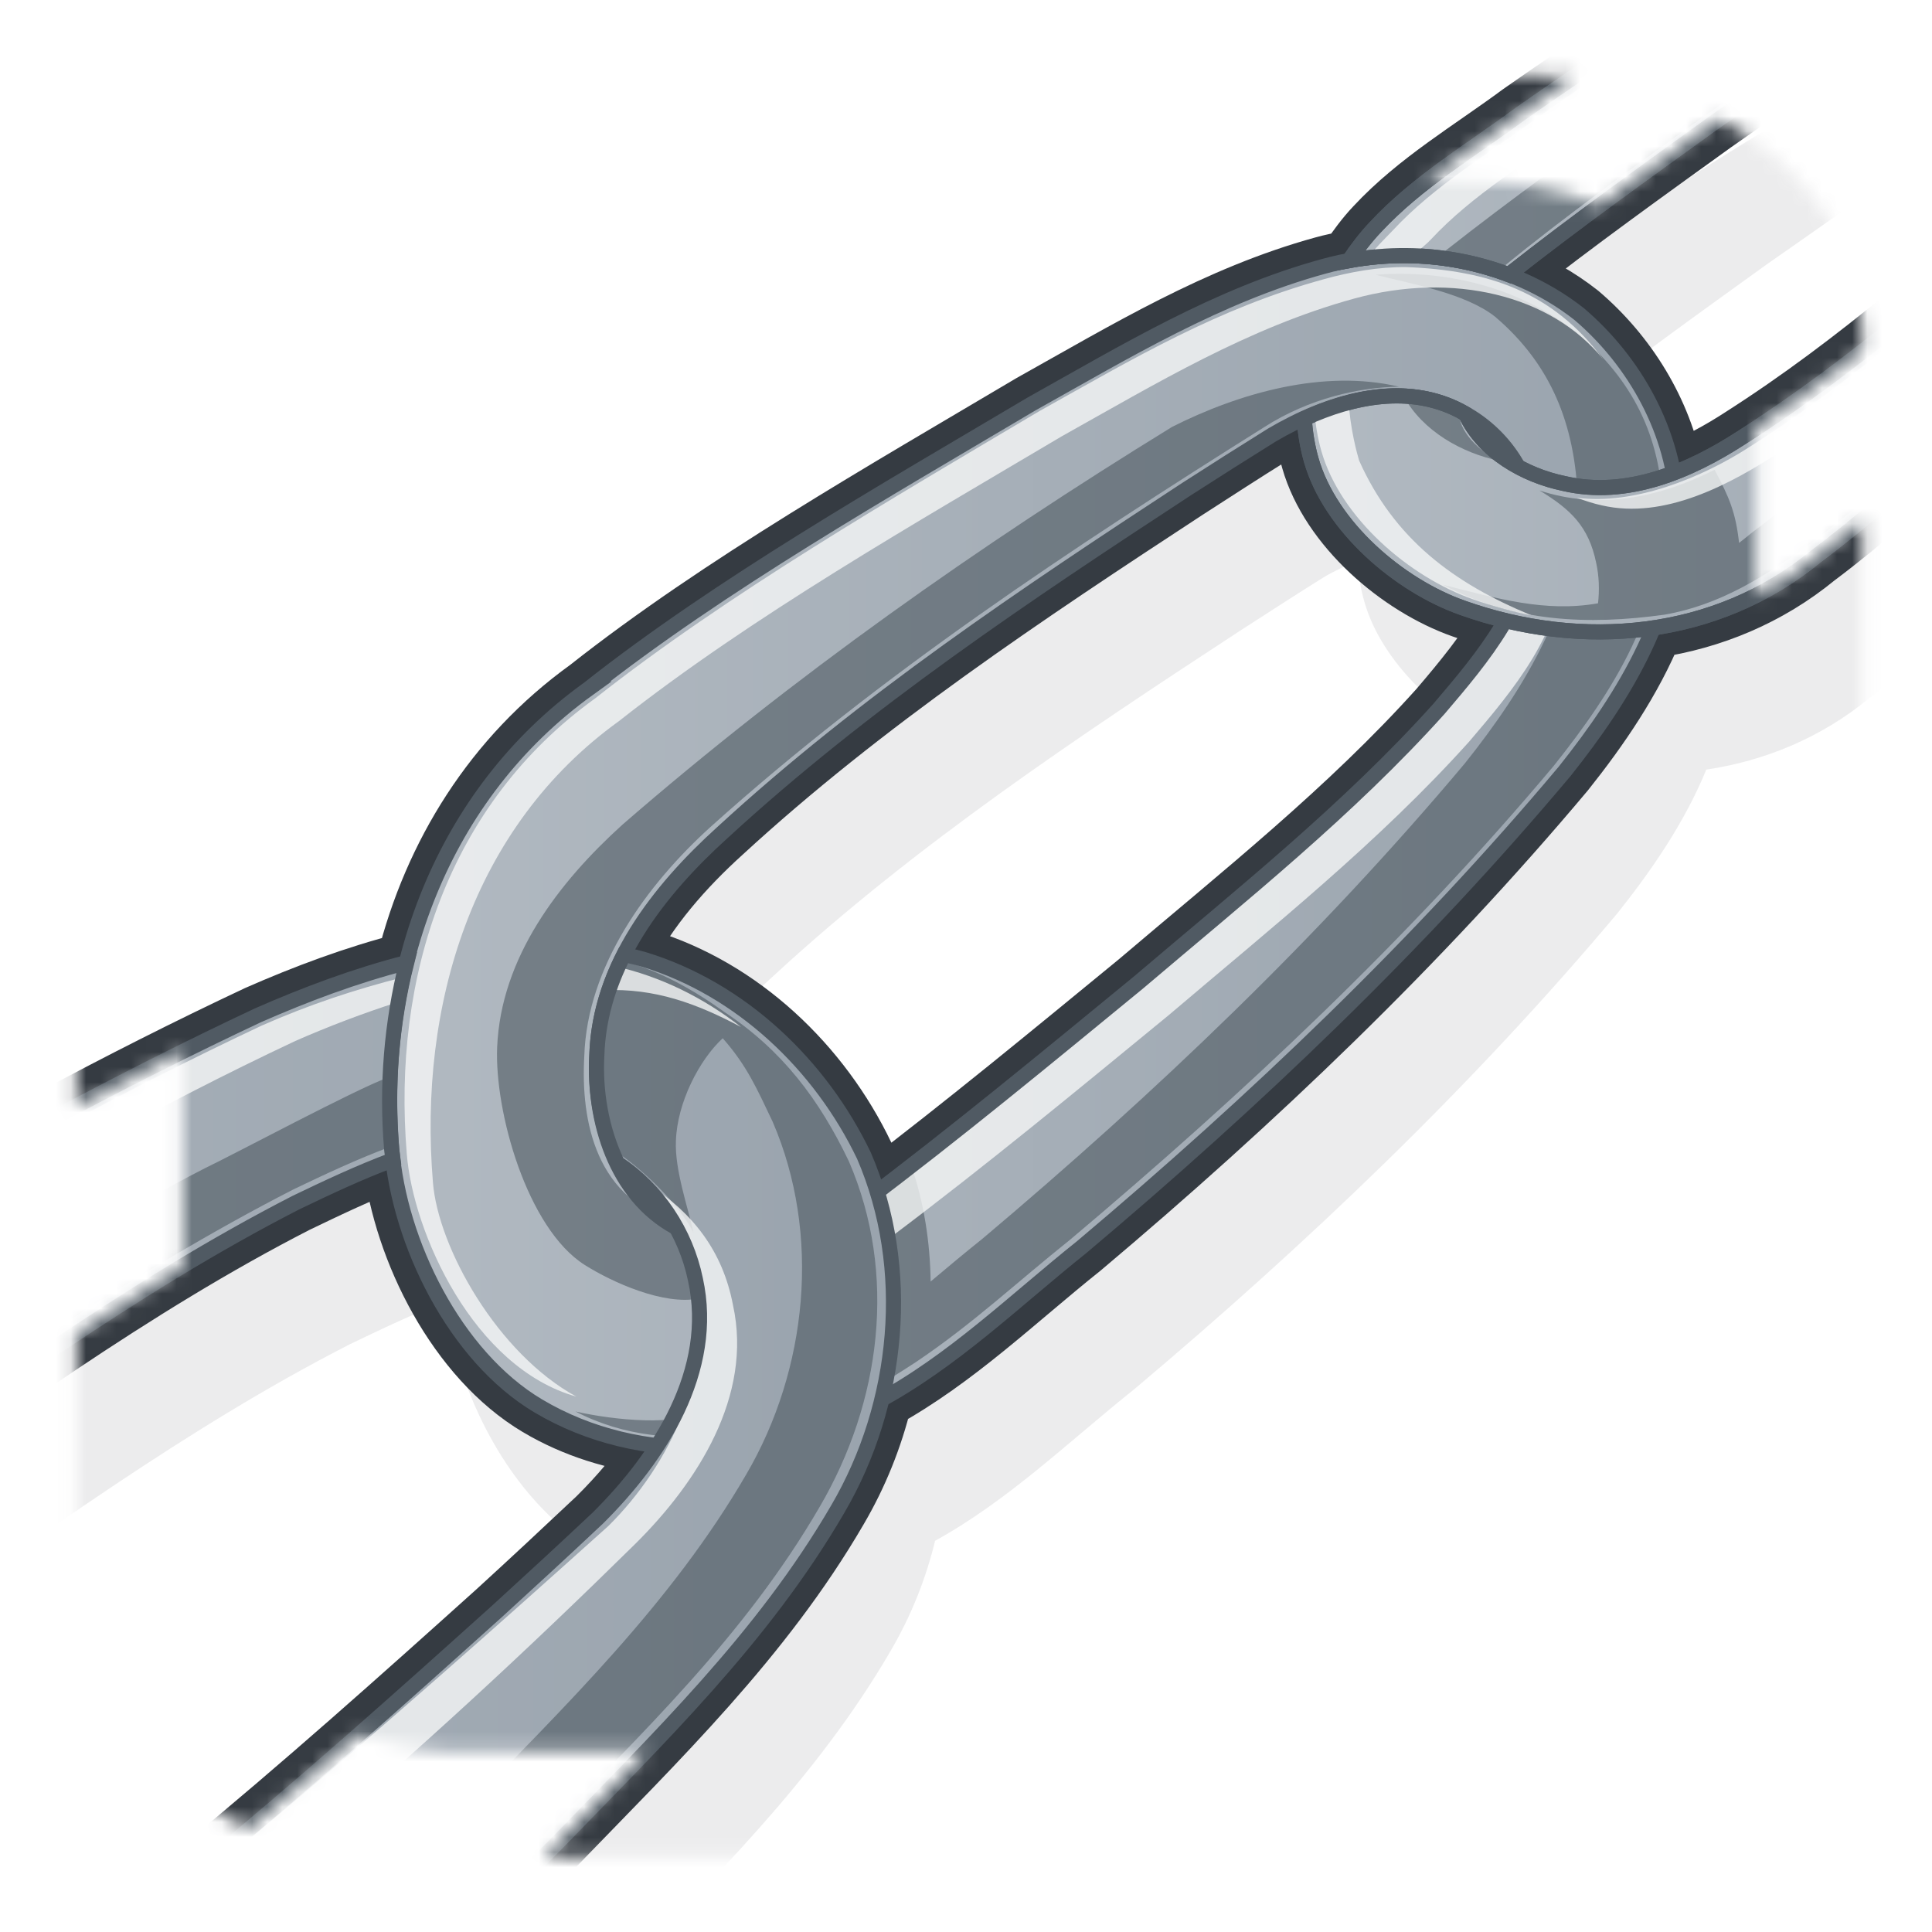 <?xml version="1.0" encoding="UTF-8" standalone="no"?>
<!-- Created with Inkscape (http://www.inkscape.org/) -->

<svg
   xmlns:dc="http://purl.org/dc/elements/1.1/"
   xmlns:cc="http://creativecommons.org/ns#"
   xmlns:rdf="http://www.w3.org/1999/02/22-rdf-syntax-ns#"
   xmlns:svg="http://www.w3.org/2000/svg"
   xmlns="http://www.w3.org/2000/svg"
   xmlns:xlink="http://www.w3.org/1999/xlink"
   xmlns:sodipodi="http://sodipodi.sourceforge.net/DTD/sodipodi-0.dtd"
   xmlns:inkscape="http://www.inkscape.org/namespaces/inkscape"
   width="128"
   height="128"
   id="svg2"
   sodipodi:version="0.32"
   inkscape:version="0.47 r22583"
   version="1.0"
   sodipodi:docname="link.svg"
   inkscape:output_extension="org.inkscape.output.svg.inkscape"
   inkscape:export-filename="link_22.png"
   inkscape:export-xdpi="15.46875"
   inkscape:export-ydpi="15.46875">
  <defs
     id="defs4">
    <linearGradient
       id="linearGradient3919">
      <stop
         style="stop-color:#b1b9c1;stop-opacity:1"
         offset="0"
         id="stop3921" />
      <stop
         style="stop-color:#9aa4ae;stop-opacity:1"
         offset="1"
         id="stop3923" />
    </linearGradient>
    <filter
       inkscape:collect="always"
       id="filter3841">
      <feGaussianBlur
         inkscape:collect="always"
         stdDeviation="2.595"
         id="feGaussianBlur3843" />
    </filter>
    <linearGradient
       inkscape:collect="always"
       xlink:href="#linearGradient3919"
       id="linearGradient3925"
       x1="25.818"
       y1="56.438"
       x2="111.133"
       y2="56.438"
       gradientUnits="userSpaceOnUse" />
    <filter
       inkscape:collect="always"
       id="filter3931">
      <feGaussianBlur
         inkscape:collect="always"
         stdDeviation="1.031"
         id="feGaussianBlur3933" />
    </filter>
    <filter
       color-interpolation-filters="sRGB"
       inkscape:collect="always"
       id="filter3931-7">
      <feGaussianBlur
         inkscape:collect="always"
         stdDeviation="1.031"
         id="feGaussianBlur3933-3" />
    </filter>
    <filter
       color-interpolation-filters="sRGB"
       inkscape:collect="always"
       id="filter3931-0">
      <feGaussianBlur
         inkscape:collect="always"
         stdDeviation="1.031"
         id="feGaussianBlur3933-9" />
    </filter>
    <filter
       color-interpolation-filters="sRGB"
       inkscape:collect="always"
       id="filter3931-3">
      <feGaussianBlur
         inkscape:collect="always"
         stdDeviation="1.031"
         id="feGaussianBlur3933-2" />
    </filter>
    <filter
       color-interpolation-filters="sRGB"
       inkscape:collect="always"
       id="filter3931-2">
      <feGaussianBlur
         inkscape:collect="always"
         stdDeviation="1.031"
         id="feGaussianBlur3933-7" />
    </filter>
    <filter
       color-interpolation-filters="sRGB"
       inkscape:collect="always"
       id="filter3931-4">
      <feGaussianBlur
         inkscape:collect="always"
         stdDeviation="1.031"
         id="feGaussianBlur3933-0" />
    </filter>
    <linearGradient
       inkscape:collect="always"
       xlink:href="#linearGradient3919"
       id="linearGradient4080"
       x1="86.404"
       y1="15.295"
       x2="150.518"
       y2="15.295"
       gradientUnits="userSpaceOnUse" />
    <linearGradient
       inkscape:collect="always"
       xlink:href="#linearGradient3919"
       id="linearGradient4088"
       x1="-62.851"
       y1="113.542"
       x2="59.196"
       y2="113.542"
       gradientUnits="userSpaceOnUse" />
    <filter
       inkscape:collect="always"
       id="filter4103">
      <feGaussianBlur
         inkscape:collect="always"
         stdDeviation="0.413"
         id="feGaussianBlur4105" />
    </filter>
    <filter
       color-interpolation-filters="sRGB"
       inkscape:collect="always"
       id="filter4103-9">
      <feGaussianBlur
         inkscape:collect="always"
         stdDeviation="0.413"
         id="feGaussianBlur4105-8" />
    </filter>
    <filter
       color-interpolation-filters="sRGB"
       inkscape:collect="always"
       id="filter4103-4">
      <feGaussianBlur
         inkscape:collect="always"
         stdDeviation="0.413"
         id="feGaussianBlur4105-5" />
    </filter>
    <linearGradient
       inkscape:collect="always"
       xlink:href="#linearGradient3919"
       id="linearGradient4219"
       gradientUnits="userSpaceOnUse"
       x1="25.818"
       y1="56.438"
       x2="111.133"
       y2="56.438" />
    <linearGradient
       inkscape:collect="always"
       xlink:href="#linearGradient3919"
       id="linearGradient4222"
       gradientUnits="userSpaceOnUse"
       x1="25.818"
       y1="56.438"
       x2="111.133"
       y2="56.438"
       gradientTransform="translate(5.051,-4.041)" />
    <linearGradient
       inkscape:collect="always"
       xlink:href="#linearGradient3919"
       id="linearGradient4237"
       gradientUnits="userSpaceOnUse"
       x1="-62.851"
       y1="113.542"
       x2="59.196"
       y2="113.542" />
    <linearGradient
       inkscape:collect="always"
       xlink:href="#linearGradient3919"
       id="linearGradient4240"
       gradientUnits="userSpaceOnUse"
       x1="-62.851"
       y1="113.542"
       x2="59.196"
       y2="113.542" />
    <filter
       inkscape:collect="always"
       id="filter4248">
      <feGaussianBlur
         inkscape:collect="always"
         stdDeviation="1.688"
         id="feGaussianBlur4250" />
    </filter>
    <linearGradient
       inkscape:collect="always"
       xlink:href="#linearGradient3919"
       id="linearGradient4279"
       gradientUnits="userSpaceOnUse"
       x1="25.818"
       y1="56.438"
       x2="111.133"
       y2="56.438" />
    <linearGradient
       inkscape:collect="always"
       xlink:href="#linearGradient3919"
       id="linearGradient4281"
       gradientUnits="userSpaceOnUse"
       x1="86.404"
       y1="15.295"
       x2="150.518"
       y2="15.295" />
    <linearGradient
       inkscape:collect="always"
       xlink:href="#linearGradient3919"
       id="linearGradient4283"
       gradientUnits="userSpaceOnUse"
       x1="-62.851"
       y1="113.542"
       x2="59.196"
       y2="113.542" />
    <linearGradient
       inkscape:collect="always"
       xlink:href="#linearGradient3919"
       id="linearGradient4293"
       gradientUnits="userSpaceOnUse"
       x1="-62.851"
       y1="113.542"
       x2="59.196"
       y2="113.542" />
    <linearGradient
       inkscape:collect="always"
       xlink:href="#linearGradient3919"
       id="linearGradient4296"
       gradientUnits="userSpaceOnUse"
       x1="86.404"
       y1="15.295"
       x2="150.518"
       y2="15.295" />
    <linearGradient
       inkscape:collect="always"
       xlink:href="#linearGradient3919"
       id="linearGradient4302"
       gradientUnits="userSpaceOnUse"
       x1="25.818"
       y1="56.438"
       x2="111.133"
       y2="56.438" />
    <mask
       maskUnits="userSpaceOnUse"
       id="mask4322">
      <path
         style="color:#000000;fill:#ffffff;fill-opacity:1;fill-rule:nonzero;stroke:none;stroke-width:1;marker:none;visibility:visible;display:inline;overflow:visible;filter:url(#filter4248);enable-background:accumulate"
         d="M 26.25,5.031 C 14.514,5.031 5.062,12.697 5.062,22.25 l 0,51.062 c 2.332,-1.234 4.666,-2.454 7.031,-3.625 l 0,14.188 C 9.712,85.304 7.38,86.809 5.062,88.344 l 0,17.438 c 0,6.699 4.677,12.486 11.5,15.344 2.427,-2.048 4.834,-4.123 7.219,-6.219 2.162,0.709 4.518,1.125 7,1.125 l 12.031,0 c -1.986,2.082 -4.019,4.135 -6.031,6.219 -0.256,0.252 -0.524,0.528 -0.781,0.781 l 66.188,0 c 11.736,0 21.188,-7.697 21.188,-17.25 l 0,-71.344 c -1.016,0.841 -2.039,1.67 -3.062,2.438 -1.248,1.024 -2.582,1.861 -3.969,2.562 l 0,-11.094 c 2.423,-1.591 4.745,-3.317 7.031,-5.094 l 0,-1 c 0,-6.034 -3.764,-11.296 -9.5,-14.375 -0.116,0.081 -0.227,0.169 -0.344,0.25 -2.517,1.814 -5.062,3.623 -7.562,5.469 -2.495,-1.004 -5.299,-1.562 -8.281,-1.562 l -3.219,0 c 2.035,-1.578 4.22,-2.973 6.281,-4.5 1.177,-0.825 2.371,-1.632 3.562,-2.438 -0.694,-0.055 -1.412,-0.062 -2.125,-0.062 l -75.938,0 z"
         id="path4324" />
    </mask>
  </defs>
  <sodipodi:namedview
     id="base"
     pagecolor="#ffffff"
     bordercolor="#666666"
     borderopacity="1.0"
     inkscape:pageopacity="0.0"
     inkscape:pageshadow="2"
     inkscape:zoom="0.9899495"
     inkscape:cx="-192.64776"
     inkscape:cy="212.93195"
     inkscape:document-units="px"
     inkscape:current-layer="layer1"
     showgrid="false"
     inkscape:window-width="1440"
     inkscape:window-height="826"
     inkscape:window-x="0"
     inkscape:window-y="25"
     inkscape:window-maximized="1"
     inkscape:snap-global="false"
     showguides="true"
     inkscape:guide-bbox="true" />
  <g
     inkscape:label="main"
     inkscape:groupmode="layer"
     id="layer1"
     style="display:inline">
    <g
       id="g4305"
       mask="url(#mask4322)">
      <path
         style="font-size:medium;font-style:normal;font-variant:normal;font-weight:normal;font-stretch:normal;text-indent:0;text-align:start;text-decoration:none;line-height:normal;letter-spacing:normal;word-spacing:normal;text-transform:none;direction:ltr;block-progression:tb;writing-mode:lr-tb;text-anchor:start;color:#000000;fill:#444c53;fill-opacity:0.104;stroke:none;stroke-width:4;marker:none;visibility:visible;display:inline;overflow:visible;filter:url(#filter3841);enable-background:accumulate;font-family:AlArabiya;-inkscape-font-specification:AlArabiya"
         d="m 89.921,37.143 c 0.07,0.916 0.213,1.822 0.469,2.719 1.267,4.434 5.838,8.338 10.031,9.812 0.927,0.33 1.864,0.583 2.812,0.812 -1.216,2.118 -2.831,4.065 -4.375,5.875 -6.014,6.692 -13.101,12.312 -19.937,18.125 -5.718,4.69 -11.424,9.402 -17.312,13.875 -0.248,-0.809 -0.507,-1.626 -0.844,-2.406 -2.867,-6 -8.143,-11.038 -14.562,-13 -0.437,-0.127 -0.904,-0.212 -1.344,-0.312 1.569,-3.08 3.963,-5.798 6.5,-8.094 9.409,-8.656 20.111,-15.765 30.781,-22.75 1.872,-1.206 3.735,-2.417 5.625,-3.594 0.673,-0.396 1.419,-0.726 2.156,-1.062 z m -60.375,49.094 c 0.712,6.049 4.297,13.14 9.625,16.312 2.434,1.448 5.138,2.262 7.906,2.594 -1.137,1.769 -2.536,3.392 -3.969,4.812 -2.205,2.077 -4.419,4.145 -6.656,6.188 -12.898,11.607 -25.97,23.198 -40.625,32.562 -6.508,4.235 -14.363,7.639 -22.25,5.812 -5.716,-1.173 -11.778,-4.896 -13.219,-10.906 -0.956,-5.85 2.149,-11.696 6.344,-15.594 8.36,-6.593 17.024,-12.83 25.656,-19.062 10.021,-6.97 19.891,-14.293 30.781,-19.875 2.058,-0.988 4.19,-2.02 6.406,-2.844 z M 141.921,-1.888 c -3.442,-0.064 -6.876,1.097 -10,2.469 -9.703,4.556 -18.888,10.196 -27.656,16.344 -3.261,2.416 -6.842,4.507 -9.625,7.5 -0.65,0.684 -1.214,1.464 -1.75,2.25 -0.563,0.104 -1.138,0.222 -1.688,0.375 -7.018,1.928 -13.076,5.622 -19.344,9.125 -9.617,5.706 -20.577,11.933 -29.375,18.875 -6.252,4.505 -10.233,10.963 -12.031,18.125 -3.393,0.867 -6.739,2.12 -9.875,3.5 -18.457,8.682 -35.851,19.41 -52.531,31.125 -6.203,4.604 -12.987,8.609 -18.281,14.312 -7.257,7.648 -11.038,19.069 -8.094,29.406 2.41,8.449 11.055,15.878 19.031,18.688 15.07,5.368 31.981,3.842 44.562,-6.5 12.188,-9.158 24.182,-21.397 35.031,-32.062 6.787,-7.027 13.741,-13.718 18.719,-22.281 1.321,-2.255 2.319,-4.72 2.938,-7.281 4.873,-2.688 8.894,-6.61 13.219,-10.062 11.46,-9.654 22.359,-20.044 32,-31.531 2.287,-2.868 4.468,-6.057 5.875,-9.5 3.874,-0.577 7.594,-2.104 10.781,-4.719 6.407,-4.806 12.703,-11.247 18.406,-16.844 3.568,-3.687 7.227,-7.194 9.844,-11.688 2.141,-3.65 2.631,-8.368 0.938,-12.281 -1.507,-3.149 -4.282,-5.814 -7.656,-6.844 -1.131,-0.328 -2.29,-0.479 -3.438,-0.5 z m -1.719,6.656 c 0.809,-0.055 1.619,-0.008 2.438,0.188 2.301,0.547 4.029,2.53 4.5,4.812 0.696,3.16 -1.254,6.152 -3.406,8.281 -1.159,1.09 -2.324,2.178 -3.5,3.25 -6.78,6.091 -13.64,12.18 -21.344,17.094 -1.394,0.906 -2.911,1.742 -4.5,2.344 -0.762,-4.081 -3.106,-7.855 -6.25,-10.531 -1.413,-1.113 -2.981,-1.992 -4.656,-2.625 0.023,-0.022 0.039,-0.041 0.062,-0.062 4.395,-3.46 8.962,-6.729 13.5,-10 5.268,-3.658 10.463,-7.508 16.188,-10.437 2.163,-1.037 4.541,-2.146 6.969,-2.312 z"
         id="path3819"
         sodipodi:nodetypes="cscccccccccccccsccccccccccccccccccccccccccccccccccccccsccccccccccc" />
      <path
         sodipodi:nodetypes="cscccccccccccccsccccccccccccccccccccccccccccccccccccccsccccccccccc"
         id="path3783"
         d="m 86.406,27.75 c 0.07,0.916 0.213,1.822 0.469,2.719 1.267,4.434 5.838,8.338 10.031,9.812 0.927,0.33 1.864,0.583 2.812,0.812 -1.216,2.118 -2.831,4.065 -4.375,5.875 -6.014,6.692 -13.101,12.312 -19.938,18.125 -5.718,4.69 -11.424,9.402 -17.312,13.875 -0.248,-0.809 -0.507,-1.626 -0.844,-2.406 -2.867,-6 -8.143,-11.038 -14.562,-13 -0.437,-0.127 -0.904,-0.212 -1.344,-0.312 1.569,-3.08 3.963,-5.798 6.5,-8.094 9.409,-8.656 20.111,-15.765 30.781,-22.75 1.872,-1.206 3.735,-2.417 5.625,-3.594 0.673,-0.396 1.419,-0.726 2.156,-1.062 z m -60.375,49.094 c 0.712,6.049 4.297,13.14 9.625,16.312 2.434,1.448 5.138,2.262 7.906,2.594 -1.137,1.769 -2.536,3.392 -3.969,4.812 -2.205,2.077 -4.419,4.145 -6.656,6.188 -12.898,11.607 -25.97,23.198 -40.625,32.562 -6.508,4.235 -14.363,7.639 -22.25,5.812 -5.716,-1.173 -11.778,-4.896 -13.219,-10.906 -0.956,-5.85 2.149,-11.696 6.344,-15.594 8.36,-6.593 17.024,-12.83 25.656,-19.062 10.021,-6.97 19.891,-14.293 30.781,-19.875 2.058,-0.988 4.19,-2.02 6.406,-2.844 z m 112.375,-88.125 c -3.442,-0.064 -6.876,1.097 -10,2.469 -9.703,4.556 -18.888,10.196 -27.656,16.344 -3.261,2.416 -6.842,4.507 -9.625,7.5 -0.65,0.684 -1.214,1.464 -1.75,2.25 -0.563,0.104 -1.138,0.222 -1.688,0.375 -7.018,1.928 -13.076,5.622 -19.344,9.125 -9.617,5.706 -20.577,11.933 -29.375,18.875 -6.252,4.505 -10.233,10.963 -12.031,18.125 -3.393,0.867 -6.739,2.12 -9.875,3.5 -18.457,8.682 -35.851,19.41 -52.531,31.125 -6.203,4.604 -12.987,8.609 -18.281,14.312 -7.257,7.648 -11.038,19.069 -8.094,29.406 2.41,8.449 11.055,15.878 19.031,18.688 15.07,5.368 31.981,3.842 44.562,-6.5 12.188,-9.158 24.182,-21.397 35.031,-32.062 6.787,-7.027 13.741,-13.718 18.719,-22.281 1.321,-2.255 2.319,-4.72 2.938,-7.281 4.873,-2.688 8.894,-6.61 13.219,-10.062 11.46,-9.654 22.359,-20.044 32,-31.531 2.287,-2.868 4.468,-6.057 5.875,-9.5 3.874,-0.577 7.594,-2.104 10.781,-4.719 6.407,-4.806 12.703,-11.247 18.406,-16.844 3.568,-3.687 7.227,-7.194 9.844,-11.688 2.141,-3.65 2.631,-8.368 0.938,-12.281 -1.507,-3.149 -4.282,-5.814 -7.656,-6.844 -1.131,-0.328 -2.29,-0.479 -3.438,-0.5 z M 136.688,-4.625 c 0.809,-0.055 1.619,-0.008 2.438,0.188 2.301,0.547 4.029,2.53 4.5,4.812 0.696,3.16 -1.254,6.152 -3.406,8.281 -1.159,1.09 -2.324,2.178 -3.5,3.25 C 129.939,17.997 123.079,24.086 115.375,29 c -1.394,0.906 -2.911,1.742 -4.5,2.344 -0.762,-4.081 -3.106,-7.855 -6.25,-10.531 -1.413,-1.113 -2.981,-1.992 -4.656,-2.625 0.023,-0.022 0.039,-0.041 0.062,-0.062 4.395,-3.46 8.962,-6.729 13.5,-10 5.268,-3.658 10.463,-7.508 16.188,-10.438 2.163,-1.037 4.541,-2.146 6.969,-2.312 z"
         style="font-size:medium;font-style:normal;font-variant:normal;font-weight:normal;font-stretch:normal;text-indent:0;text-align:start;text-decoration:none;line-height:normal;letter-spacing:normal;word-spacing:normal;text-transform:none;direction:ltr;block-progression:tb;writing-mode:lr-tb;text-anchor:start;color:#000000;fill:none;stroke:#353b42;stroke-width:4;stroke-miterlimit:4;stroke-opacity:1;stroke-dasharray:none;marker:none;visibility:visible;display:inline;overflow:visible;enable-background:accumulate;font-family:AlArabiya;-inkscape-font-specification:AlArabiya" />
      <path
         sodipodi:nodetypes="ccsccccccccccccccccccc"
         id="rect2928"
         d="m 84.261,28.825 c 3.653,-2.147 8.407,-3.7 12.434,-1.625 2.919,1.455 4.991,4.513 4.908,7.821 -0.116,4.707 -3.364,8.538 -6.268,11.943 -6.014,6.692 -13.079,12.323 -19.916,18.135 -6.052,4.964 -12.091,9.957 -18.347,14.66 -3.557,2.249 -8.311,3.348 -12.286,1.568 -3.997,-2.155 -5.488,-7.133 -5.244,-11.417 0.188,-5.95 4.084,-10.917 8.317,-14.747 9.409,-8.656 20.089,-15.778 30.76,-22.763 1.872,-1.206 3.752,-2.398 5.642,-3.575 z M 38.973,45.644 c -9.713,6.999 -13.994,18.728 -13.02,30.45 0.493,6.199 4.163,13.749 9.709,17.052 6.786,4.037 15.6,3.477 22.397,-0.243 5.047,-2.691 9.17,-6.737 13.607,-10.28 11.46,-9.654 22.361,-20.039 32.001,-31.526 3.968,-4.977 7.614,-10.898 7.461,-17.486 -0.184,-4.932 -2.783,-9.636 -6.504,-12.803 -4.689,-3.693 -11.228,-4.746 -16.934,-3.159 -7.018,1.928 -13.086,5.615 -19.353,9.118 -9.617,5.706 -20.566,11.936 -29.365,18.877 z"
         style="font-size:medium;font-style:normal;font-variant:normal;font-weight:normal;font-stretch:normal;text-indent:0;text-align:start;text-decoration:none;line-height:normal;letter-spacing:normal;word-spacing:normal;text-transform:none;direction:ltr;block-progression:tb;writing-mode:lr-tb;text-anchor:start;color:#000000;fill:url(#linearGradient4302);fill-opacity:1;stroke:none;stroke-width:1;marker:none;visibility:visible;display:inline;overflow:visible;enable-background:accumulate;font-family:AlArabiya;-inkscape-font-specification:AlArabiya" />
      <path
         sodipodi:nodetypes="ccccccccccccccccsscccccccccc"
         id="path3851"
         d="m 93.009,18.143 c -0.631,-0.007 -1.247,0.01 -1.875,0.062 2.43,0.619 5.944,1.221 7.918,2.776 3.721,3.167 5.295,7.149 5.479,12.081 0.153,6.588 -3.501,12.523 -7.469,17.5 -9.641,11.488 -20.54,21.877 -32,31.531 -1.15,0.918 -2.276,1.859 -3.406,2.812 C 61.623,82.29 61.215,79.692 60.375,77.219 59.275,78.071 58.175,78.914 57.062,79.75 53.643,81.223 46.964,85.18 45.031,81 39.456,79.603 38.467,74.253 38.711,69.969 38.899,64.019 42.853,58.607 47.086,54.777 58.246,44.737 71.054,36.273 83.745,28.307 c 3.008,-1.936 6.4,-2.658 8.939,-2.688 C 87.695,24.443 82.117,26.033 77.656,28.281 64.864,36.146 52.596,44.783 41.25,54.625 c -4.233,3.83 -8.061,8.803 -8.312,14.75 -0.181,4.287 1.99,12.027 5.812,14.438 1.832,1.155 5.225,2.677 7.531,2.219 2.949,-4.208 1.135,4.687 0.159,7.397 -1.451,1.079 -5.73,0.675 -8.314,0.084 6.455,3.373 14.114,1.053 19.579,-1.455 1.021,-0.552 1.997,-1.18 2.969,-1.812 3.755,-2.521 6.691,-5.291 10.223,-8.112 11.46,-9.654 22.404,-19.91 32.045,-31.397 3.968,-4.977 7.399,-10.39 7.246,-16.978 -0.184,-4.932 -2.02,-8.574 -5.741,-11.741 -3.224,-2.539 -7.337,-3.832 -11.438,-3.875 z"
         style="font-size:medium;font-style:normal;font-variant:normal;font-weight:normal;font-stretch:normal;text-indent:0;text-align:start;text-decoration:none;line-height:normal;letter-spacing:normal;word-spacing:normal;text-transform:none;direction:ltr;block-progression:tb;writing-mode:lr-tb;text-anchor:start;color:#000000;fill:#4e5861;fill-opacity:0.6;stroke:none;stroke-width:1;marker:none;visibility:visible;display:inline;overflow:visible;filter:url(#filter3931);enable-background:accumulate;font-family:AlArabiya;-inkscape-font-specification:AlArabiya" />
      <path
         sodipodi:nodetypes="cccccccccccccscccccccccsc"
         id="path4090"
         d="m 93.188,17.696 c -1.864,-0.02 -3.717,0.312 -5.5,0.808 -7.018,1.928 -12.54,5.221 -18.808,8.723 C 59.263,32.934 48.214,39.34 39.415,46.281 29.702,53.28 25.976,64.728 26.951,76.451 27.366,81.671 31.365,90.613 38.188,92.531 32.964,89.686 29.027,82.661 28.683,78.339 27.709,66.617 31.287,54.78 41,47.781 c 8.798,-6.942 19.727,-13.169 29.344,-18.875 6.268,-3.503 12.357,-7.197 19.375,-9.125 6.52,-1.787 13.027,-0.254 16.487,4.013 -3.361,-4.509 -7.674,-5.887 -13.018,-6.098 z m 7.031,12.616 c 0.911,1.381 1.418,3.026 1.375,4.719 -0.116,4.707 -3.346,8.532 -6.25,11.938 -6.014,6.692 -13.101,12.312 -19.938,18.125 -6.052,4.964 -12.088,9.953 -18.344,14.656 -3.557,2.249 -8.307,3.343 -12.281,1.562 -0.352,-0.19 -0.686,-0.363 -1,-0.594 0.783,1.117 1.782,2.077 3.031,2.75 3.974,1.78 8.724,0.686 12.281,-1.562 C 65.35,77.203 71.386,72.214 77.438,67.25 84.274,61.437 91.329,55.817 97.344,49.125 c 2.904,-3.405 6.165,-7.262 6.281,-11.969 0.068,-2.703 -1.31,-5.213 -3.406,-6.844 z"
         style="font-size:medium;font-style:normal;font-variant:normal;font-weight:normal;font-stretch:normal;text-indent:0;text-align:start;text-decoration:none;line-height:normal;letter-spacing:normal;word-spacing:normal;text-transform:none;direction:ltr;block-progression:tb;writing-mode:lr-tb;text-anchor:start;color:#000000;fill:#f6f7f8;fill-opacity:0.791;stroke:none;stroke-width:1;marker:none;visibility:visible;display:inline;overflow:visible;filter:url(#filter4103);enable-background:accumulate;font-family:AlArabiya;-inkscape-font-specification:AlArabiya" />
      <path
         style="font-size:medium;font-style:normal;font-variant:normal;font-weight:normal;font-stretch:normal;text-indent:0;text-align:start;text-decoration:none;line-height:normal;letter-spacing:normal;word-spacing:normal;text-transform:none;direction:ltr;block-progression:tb;writing-mode:lr-tb;text-anchor:start;color:#000000;fill:none;stroke:#505a63;stroke-width:1;stroke-linecap:butt;stroke-linejoin:miter;stroke-miterlimit:4;stroke-opacity:1;stroke-dasharray:none;stroke-dashoffset:0;marker:none;visibility:visible;display:inline;overflow:visible;enable-background:accumulate;font-family:AlArabiya;-inkscape-font-specification:AlArabiya"
         d="m 84.261,28.825 c 3.653,-2.147 8.407,-3.7 12.434,-1.625 2.919,1.455 4.991,4.513 4.908,7.821 -0.116,4.707 -3.364,8.538 -6.268,11.943 -6.014,6.692 -13.079,12.323 -19.916,18.135 -6.052,4.964 -12.091,9.957 -18.347,14.66 -3.557,2.249 -8.311,3.348 -12.286,1.568 -3.997,-2.155 -5.488,-7.133 -5.244,-11.417 0.188,-5.95 4.084,-10.917 8.317,-14.747 9.409,-8.656 20.089,-15.778 30.76,-22.763 1.872,-1.206 3.752,-2.398 5.642,-3.575 z M 38.973,45.644 c -9.713,6.999 -13.994,18.728 -13.02,30.45 0.493,6.199 4.163,13.749 9.709,17.052 6.786,4.037 15.6,3.477 22.397,-0.243 5.047,-2.691 9.17,-6.737 13.607,-10.28 11.46,-9.654 22.361,-20.039 32.001,-31.526 3.968,-4.977 7.614,-10.898 7.461,-17.486 -0.184,-4.932 -2.783,-9.636 -6.504,-12.803 -4.689,-3.693 -11.228,-4.746 -16.934,-3.159 -7.018,1.928 -13.086,5.615 -19.353,9.118 -9.617,5.706 -20.566,11.936 -29.365,18.877 z"
         id="path3845"
         sodipodi:nodetypes="ccsccccccccccccccccccc" />
      <path
         id="path3761"
         d="m 138.399,-11.269 c -3.442,-0.064 -6.875,1.095 -9.999,2.467 -9.703,4.556 -18.895,10.187 -27.664,16.335 -3.261,2.416 -6.816,4.508 -9.599,7.501 -0.65,0.684 -1.23,1.447 -1.766,2.234 1.258,-0.228 2.545,-0.347 3.833,-0.333 2.312,0.024 4.609,0.451 6.766,1.267 0.023,-0.022 0.043,-0.045 0.067,-0.067 4.395,-3.46 8.961,-6.73 13.499,-10.001 5.268,-3.658 10.473,-7.505 16.198,-10.434 2.885,-1.383 6.125,-2.914 9.399,-2.134 2.301,0.547 4.029,2.518 4.5,4.8 0.696,3.16 -1.247,6.171 -3.4,8.301 -1.159,1.09 -2.324,2.162 -3.5,3.234 -6.78,6.091 -13.661,12.188 -21.365,17.102 -3.421,2.222 -7.586,3.992 -11.732,3.034 -2.629,-0.538 -5.378,-2.108 -6.533,-4.6 -0.134,-0.076 -0.262,-0.164 -0.4,-0.233 -3.288,-1.694 -7.037,-0.96 -10.299,0.533 0.07,0.916 0.211,1.837 0.467,2.734 1.267,4.434 5.839,8.326 10.032,9.801 7.922,2.817 16.784,2.027 23.398,-3.4 6.407,-4.806 12.728,-11.238 18.431,-16.835 3.568,-3.687 7.216,-7.207 9.832,-11.701 2.141,-3.65 2.627,-8.355 0.933,-12.268 -1.507,-3.149 -4.291,-5.805 -7.666,-6.834 -1.131,-0.328 -2.286,-0.479 -3.433,-0.5 z"
         style="font-size:medium;font-style:normal;font-variant:normal;font-weight:normal;font-stretch:normal;text-indent:0;text-align:start;text-decoration:none;line-height:normal;letter-spacing:normal;word-spacing:normal;text-transform:none;direction:ltr;block-progression:tb;writing-mode:lr-tb;text-anchor:start;color:#000000;fill:url(#linearGradient4296);fill-opacity:1;fill-rule:nonzero;stroke:none;stroke-width:1;marker:none;visibility:visible;display:inline;overflow:visible;enable-background:accumulate;font-family:AlArabiya;-inkscape-font-specification:AlArabiya" />
      <path
         id="path3763"
         d="m 41.342,63.238 c -1.052,2.056 -1.724,4.283 -1.8,6.667 -0.135,2.381 0.295,4.959 1.367,7.167 2.639,1.736 4.522,4.572 5.166,7.701 1.325,6.023 -2.372,11.743 -6.466,15.802 -2.205,2.077 -4.429,4.125 -6.666,6.167 -12.898,11.607 -25.974,23.206 -40.629,32.57 -6.508,4.235 -14.377,7.627 -22.264,5.801 -5.716,-1.173 -11.758,-4.891 -13.199,-10.901 -0.956,-5.85 2.138,-11.704 6.333,-15.602 8.36,-6.593 17.032,-12.802 25.664,-19.035 10.021,-6.97 19.873,-14.32 30.764,-19.902 2.058,-0.988 4.216,-2.01 6.433,-2.834 -0.029,-0.244 -0.081,-0.493 -0.1,-0.733 -0.348,-4.184 -0.002,-8.361 1,-12.335 -3.393,0.867 -6.729,2.12 -9.866,3.5 -18.457,8.682 -35.881,19.421 -52.561,31.137 -6.203,4.604 -12.971,8.598 -18.265,14.301 -7.257,7.648 -11.043,19.066 -8.099,29.403 2.41,8.449 11.055,15.892 19.031,18.702 15.07,5.368 31.98,3.842 44.562,-6.501 12.188,-9.158 24.18,-21.404 35.03,-32.07 6.787,-7.027 13.754,-13.706 18.731,-22.269 4.073,-6.955 4.955,-15.945 1.733,-23.402 -2.867,-6 -8.146,-11.04 -14.565,-13.001 -0.437,-0.127 -0.894,-0.233 -1.333,-0.333 z"
         style="font-size:medium;font-style:normal;font-variant:normal;font-weight:normal;font-stretch:normal;text-indent:0;text-align:start;text-decoration:none;line-height:normal;letter-spacing:normal;word-spacing:normal;text-transform:none;direction:ltr;block-progression:tb;writing-mode:lr-tb;text-anchor:start;color:#000000;fill:url(#linearGradient4293);fill-opacity:1;fill-rule:nonzero;stroke:none;stroke-width:1;marker:none;visibility:visible;display:inline;overflow:visible;enable-background:accumulate;font-family:AlArabiya;-inkscape-font-specification:AlArabiya" />
      <path
         style="font-size:medium;font-style:normal;font-variant:normal;font-weight:normal;font-stretch:normal;text-indent:0;text-align:start;text-decoration:none;line-height:normal;letter-spacing:normal;word-spacing:normal;text-transform:none;direction:ltr;block-progression:tb;writing-mode:lr-tb;text-anchor:start;color:#000000;fill:none;stroke:#505a63;stroke-width:1;stroke-linecap:butt;stroke-linejoin:miter;stroke-miterlimit:4;stroke-opacity:1;stroke-dasharray:none;stroke-dashoffset:0;marker:none;visibility:visible;display:inline;overflow:visible;enable-background:accumulate;font-family:AlArabiya;-inkscape-font-specification:AlArabiya"
         d="m 138.399,-11.269 c -3.442,-0.064 -6.875,1.095 -9.999,2.467 -9.703,4.556 -18.895,10.187 -27.664,16.335 -3.261,2.416 -6.816,4.508 -9.599,7.501 -0.65,0.684 -1.23,1.447 -1.766,2.234 1.258,-0.228 2.545,-0.347 3.833,-0.333 2.312,0.024 4.609,0.451 6.766,1.267 0.023,-0.022 0.043,-0.045 0.067,-0.067 4.395,-3.46 8.961,-6.73 13.499,-10.001 5.268,-3.658 10.473,-7.505 16.198,-10.434 2.885,-1.383 6.125,-2.914 9.399,-2.134 2.301,0.547 4.029,2.518 4.5,4.8 0.696,3.16 -1.247,6.171 -3.4,8.301 -1.159,1.09 -2.324,2.162 -3.5,3.234 -6.78,6.091 -13.661,12.188 -21.365,17.102 -3.421,2.222 -7.586,3.992 -11.732,3.034 -2.629,-0.538 -5.378,-2.108 -6.533,-4.6 -0.134,-0.076 -0.262,-0.164 -0.4,-0.233 -3.288,-1.694 -7.037,-0.96 -10.299,0.533 0.07,0.916 0.211,1.837 0.467,2.734 1.267,4.434 5.839,8.326 10.032,9.801 7.922,2.817 16.784,2.027 23.398,-3.4 6.407,-4.806 12.728,-11.238 18.431,-16.835 3.568,-3.687 7.216,-7.207 9.832,-11.701 2.141,-3.65 2.627,-8.355 0.933,-12.268 -1.507,-3.149 -4.291,-5.805 -7.666,-6.834 -1.131,-0.328 -2.286,-0.479 -3.433,-0.5 z"
         id="path3847" />
      <path
         sodipodi:nodetypes="cccccccccccccccccccccccccccccc"
         id="path3950"
         d="m 41.154,63.629 c -1.129,2.076 -1.433,3.947 -1.623,6.277 -0.135,2.381 0.303,4.254 1.375,6.462 1.707,1.123 4.101,3.459 5.041,5.289 -0.364,-1.653 -1.25,-4.15 -1.166,-6.063 0.081,-2.548 1.552,-5.378 3.101,-6.807 1.61,1.819 2.27,3.358 3.306,5.526 3.222,7.457 2.323,16.42 -1.75,23.375 -4.978,8.563 -11.932,15.255 -18.719,22.281 -10.849,10.666 -22.843,22.904 -35.031,32.062 -11.777,9.681 -27.353,11.661 -41.656,7.469 1.053,0.519 2.111,0.944 3.156,1.312 15.07,5.368 31.981,3.842 44.562,-6.5 12.188,-9.158 23.172,-21.839 34.021,-32.504 6.787,-7.027 13.551,-13.402 18.529,-21.966 C 58.374,92.888 59.462,84.398 56.24,76.941 54.281,72.842 51.831,69.597 48.027,67.07 45.908,65.549 43.657,64.288 41.154,63.629 z M 25.656,71.406 c -2.216,0.824 -10.036,5.012 -12.094,6 -10.891,5.582 -20.76,12.936 -30.781,19.906 -8.633,6.233 -17.296,12.438 -25.656,19.031 -4.195,3.897 -7.3,9.743 -6.344,15.594 1.439,6 7.48,9.727 13.188,10.906 -3.391,-1.903 -6.205,-4.786 -7.125,-8.625 -0.956,-5.85 2.149,-11.696 6.344,-15.594 8.36,-6.593 16.266,-13.713 24.899,-19.946 10.021,-6.97 20.459,-14.293 31.349,-19.875 2.058,-0.988 4.253,-2.02 6.469,-2.844 L 25.656,71.406 z"
         style="font-size:medium;font-style:normal;font-variant:normal;font-weight:normal;font-stretch:normal;text-indent:0;text-align:start;text-decoration:none;line-height:normal;letter-spacing:normal;word-spacing:normal;text-transform:none;direction:ltr;block-progression:tb;writing-mode:lr-tb;text-anchor:start;color:#000000;fill:#4e5861;fill-opacity:0.6;fill-rule:nonzero;stroke:none;stroke-width:1;marker:none;visibility:visible;display:inline;overflow:visible;filter:url(#filter3931-3);enable-background:accumulate;font-family:AlArabiya;-inkscape-font-specification:AlArabiya" />
      <path
         sodipodi:nodetypes="ccccccccccccccccccccccccccc"
         id="path4179"
         d="m 40.719,64.009 c -0.268,0.523 -0.504,1.049 -0.719,1.594 3.395,-0.144 6.156,0.882 9.094,2.438 -2.476,-1.938 -5.311,-3.347 -8.375,-4.031 z M 26.804,64.719 c -3.393,0.867 -6.337,1.852 -9.473,3.232 -18.457,8.682 -35.761,19.633 -52.442,31.348 -6.203,4.604 -12.451,8.073 -17.746,13.777 -7.257,7.648 -11.931,18.712 -8.987,29.049 1.808,6.337 7.122,12.106 13.031,15.781 -4.871,-3.637 -8.981,-8.66 -10.531,-14.094 -2.944,-10.337 1.729,-21.223 8.987,-28.871 5.294,-5.703 11.422,-9.619 17.625,-14.223 16.681,-11.715 33.837,-23.068 52.295,-31.75 2.194,-0.965 4.503,-1.841 6.844,-2.594 0.155,-0.875 0.181,-0.798 0.397,-1.656 z m 16.17,13.754 c 1.673,1.677 2.606,3.961 3.089,6.308 1.325,6.023 -1.66,12.259 -5.754,16.317 -14.995,13.472 -30.581,27.184 -47.504,38.929 -6.508,4.235 -14.854,6.924 -22.741,5.098 -2.1,-0.431 -4.244,-1.238 -6.188,-2.344 2.487,2.038 5.606,3.405 8.656,4.031 7.887,1.826 16.041,-1.22 22.549,-5.455 17.027,-11.274 32.861,-25.138 47.013,-39.076 4.094,-4.058 7.793,-9.79 6.469,-15.812 -0.681,-3.604 -2.686,-6.12 -5.589,-7.996 z"
         style="font-size:medium;font-style:normal;font-variant:normal;font-weight:normal;font-stretch:normal;text-indent:0;text-align:start;text-decoration:none;line-height:normal;letter-spacing:normal;word-spacing:normal;text-transform:none;direction:ltr;block-progression:tb;writing-mode:lr-tb;text-anchor:start;color:#000000;fill:#f6f7f8;fill-opacity:0.791;fill-rule:nonzero;stroke:none;stroke-width:1;marker:none;visibility:visible;display:inline;overflow:visible;filter:url(#filter4103-4);enable-background:accumulate;font-family:AlArabiya;-inkscape-font-specification:AlArabiya" />
      <path
         style="font-size:medium;font-style:normal;font-variant:normal;font-weight:normal;font-stretch:normal;text-indent:0;text-align:start;text-decoration:none;line-height:normal;letter-spacing:normal;word-spacing:normal;text-transform:none;direction:ltr;block-progression:tb;writing-mode:lr-tb;text-anchor:start;color:#000000;fill:none;stroke:#505a63;stroke-width:1;stroke-linecap:butt;stroke-linejoin:miter;stroke-miterlimit:4;stroke-opacity:1;stroke-dasharray:none;stroke-dashoffset:0;marker:none;visibility:visible;display:inline;overflow:visible;enable-background:accumulate;font-family:AlArabiya;-inkscape-font-specification:AlArabiya"
         d="m 41.342,63.238 c -1.052,2.056 -1.724,4.283 -1.8,6.667 -0.135,2.381 0.295,4.959 1.367,7.167 2.639,1.736 4.522,4.572 5.166,7.701 1.325,6.023 -2.372,11.743 -6.466,15.802 -2.205,2.077 -4.429,4.125 -6.666,6.167 -12.898,11.607 -25.974,23.206 -40.629,32.57 -6.508,4.235 -14.377,7.627 -22.264,5.801 -5.716,-1.173 -11.758,-4.891 -13.199,-10.901 -0.956,-5.85 2.138,-11.704 6.333,-15.602 8.36,-6.593 17.032,-12.802 25.664,-19.035 10.021,-6.97 19.873,-14.32 30.764,-19.902 2.058,-0.988 4.216,-2.01 6.433,-2.834 -0.029,-0.244 -0.081,-0.493 -0.1,-0.733 -0.348,-4.184 -0.002,-8.361 1,-12.335 -3.393,0.867 -6.729,2.12 -9.866,3.5 -18.457,8.682 -35.881,19.421 -52.561,31.137 -6.203,4.604 -12.971,8.598 -18.265,14.301 -7.257,7.648 -11.043,19.066 -8.099,29.403 2.41,8.449 11.055,15.892 19.031,18.702 15.07,5.368 31.98,3.842 44.562,-6.501 12.188,-9.158 24.18,-21.404 35.03,-32.07 6.787,-7.027 13.754,-13.706 18.731,-22.269 4.073,-6.955 4.955,-15.945 1.733,-23.402 -2.867,-6 -8.146,-11.04 -14.565,-13.001 -0.437,-0.127 -0.894,-0.233 -1.333,-0.333 z"
         id="path3849" />
      <path
         sodipodi:nodetypes="ccccccccccccccccccccccccccccccc"
         id="path4032"
         d="m 140.125,-11.125 c 2.205,1.332 3.99,3.381 5.094,5.688 1.694,3.913 1.204,8.6 -0.938,12.25 -2.617,4.494 -6.276,8.031 -9.844,11.719 -5.703,5.597 -12.03,12.007 -18.438,16.812 -0.26,0.213 -0.515,0.426 -0.781,0.625 -0.225,-2.046 -0.665,-3.038 -1.621,-4.844 -3.766,1.891 -7.7,2.651 -11.598,1.371 2.071,1.257 3.256,2.39 3.75,4.786 0.2,0.91 0.222,1.803 0.125,2.688 -3.51,0.621 -6.719,-0.329 -10.272,-1.228 4.681,2.488 9.622,2.682 14.674,1.982 3.644,-0.629 6.627,-2.517 9.589,-4.652 6.407,-4.806 12.882,-11.247 18.585,-16.844 3.568,-3.687 6.423,-6.39 9.04,-10.884 2.141,-3.65 3.078,-8.189 1.384,-12.103 -1.507,-3.149 -3.657,-5.993 -7.031,-7.022 -0.566,-0.164 -1.145,-0.262 -1.719,-0.344 z m -7.719,4.969 c -2.428,0.166 -4.805,1.307 -6.969,2.344 -5.725,2.929 -10.92,6.78 -16.188,10.438 -4.538,3.271 -9.105,6.54 -13.5,10 l 3.772,1.116 c 4.131,-3.4 9.162,-6.994 13.295,-9.973 5.268,-3.658 11.221,-8.133 16.946,-11.062 2.358,-1.13 6.263,-2.238 9.143,-2 -2.022,-0.859 -4.314,-1.017 -6.5,-0.862 z M 93,26.25 c 1.24,2.291 3.839,3.768 6.344,4.281 C 97.547,29.675 96.528,28.185 96.688,27.188 95.504,26.578 94.259,26.308 93,26.25 z"
         style="font-size:medium;font-style:normal;font-variant:normal;font-weight:normal;font-stretch:normal;text-indent:0;text-align:start;text-decoration:none;line-height:normal;letter-spacing:normal;word-spacing:normal;text-transform:none;direction:ltr;block-progression:tb;writing-mode:lr-tb;text-anchor:start;color:#000000;fill:#4e5861;fill-opacity:0.6;fill-rule:nonzero;stroke:none;stroke-width:1;marker:none;visibility:visible;display:inline;overflow:visible;filter:url(#filter3931-2);enable-background:accumulate;font-family:AlArabiya;-inkscape-font-specification:AlArabiya" />
      <path
         sodipodi:nodetypes="cccccccccscsccccccccccccscccscccc"
         id="path4145"
         d="m 138.585,-10.567 c -3.442,-0.064 -6.876,1.097 -10,2.469 -9.703,4.556 -17.906,9.705 -26.674,15.853 -3.261,2.416 -6.842,4.507 -9.625,7.5 -0.65,0.684 -1.214,1.196 -1.75,1.982 1.045,-0.19 2.119,-0.287 3.188,-0.312 0.342,-0.45 0.676,-0.638 1.062,-1.045 2.783,-2.993 6.364,-5.084 9.625,-7.5 8.769,-6.148 16.972,-11.297 26.674,-15.853 3.124,-1.372 6.305,-2.438 9.747,-2.374 0.553,0.01 4.765,1.375 6.139,4.481 -0.811,-3.092 -4.699,-4.625 -4.949,-4.701 -1.131,-0.328 -2.29,-0.479 -3.438,-0.5 z m 2.454,6.157 c 1.714,0.835 2.956,2.746 3.344,4.628 0.696,3.16 -1.317,6.657 -3.469,8.786 -1.159,1.09 -2.324,2.178 -3.5,3.25 -6.78,6.091 -13.754,12.413 -21.458,17.327 -3.156,2.05 -7.673,3.903 -11.496,3.397 0.509,0.183 1.152,0.399 1.665,0.504 4.146,0.958 8.463,-1.367 11.884,-3.589 7.704,-4.914 14.43,-11.271 21.21,-17.362 1.176,-1.072 2.341,-2.16 3.5,-3.25 2.152,-2.13 3.787,-5.342 3.091,-8.502 -0.471,-2.282 -1.126,-4.202 -3.427,-4.749 -0.451,-0.108 -0.895,-0.414 -1.344,-0.44 z M 89.326,26.295 c -0.764,0.239 -1.524,0.543 -2.25,0.875 0.07,0.916 0.213,1.822 0.469,2.719 1.267,4.434 5.838,8.338 10.031,9.812 1.274,0.453 2.878,0.89 3.875,1.062 -5.156,-2.126 -9.088,-5.064 -11.406,-10.25 -0.109,-0.381 -0.611,-2.078 -0.719,-4.219 z"
         style="font-size:medium;font-style:normal;font-variant:normal;font-weight:normal;font-stretch:normal;text-indent:0;text-align:start;text-decoration:none;line-height:normal;letter-spacing:normal;word-spacing:normal;text-transform:none;direction:ltr;block-progression:tb;writing-mode:lr-tb;text-anchor:start;color:#000000;fill:#f6f7f8;fill-opacity:0.791;fill-rule:nonzero;stroke:none;stroke-width:1;marker:none;visibility:visible;display:inline;overflow:visible;filter:url(#filter4103-9);enable-background:accumulate;font-family:AlArabiya;-inkscape-font-specification:AlArabiya" />
      <path
         style="font-size:medium;font-style:normal;font-variant:normal;font-weight:normal;font-stretch:normal;text-indent:0;text-align:start;text-decoration:none;line-height:normal;letter-spacing:normal;word-spacing:normal;text-transform:none;direction:ltr;block-progression:tb;writing-mode:lr-tb;text-anchor:start;color:#000000;fill:none;stroke:#505a63;stroke-width:1;stroke-linecap:butt;stroke-linejoin:miter;stroke-miterlimit:4;stroke-opacity:1;stroke-dasharray:none;stroke-dashoffset:0;marker:none;visibility:visible;display:inline;overflow:visible;enable-background:accumulate;font-family:AlArabiya;-inkscape-font-specification:AlArabiya"
         d="m 138.399,-11.269 c -3.442,-0.064 -6.875,1.095 -9.999,2.467 -9.703,4.556 -18.895,10.187 -27.664,16.335 -3.261,2.416 -6.816,4.508 -9.599,7.501 -0.65,0.684 -1.23,1.447 -1.766,2.234 1.258,-0.228 2.545,-0.347 3.833,-0.333 2.312,0.024 4.609,0.451 6.766,1.267 0.023,-0.022 0.043,-0.045 0.067,-0.067 4.395,-3.46 8.961,-6.73 13.499,-10.001 5.268,-3.658 10.473,-7.505 16.198,-10.434 2.885,-1.383 6.125,-2.914 9.399,-2.134 2.301,0.547 4.029,2.518 4.5,4.8 0.696,3.16 -1.247,6.171 -3.4,8.301 -1.159,1.09 -2.324,2.162 -3.5,3.234 -6.78,6.091 -13.661,12.188 -21.365,17.102 -3.421,2.222 -7.586,3.992 -11.732,3.034 -2.629,-0.538 -5.378,-2.108 -6.533,-4.6 -0.134,-0.076 -0.262,-0.164 -0.4,-0.233 -3.288,-1.694 -7.037,-0.96 -10.299,0.533 0.07,0.916 0.211,1.837 0.467,2.734 1.267,4.434 5.839,8.326 10.032,9.801 7.922,2.817 16.784,2.027 23.398,-3.4 6.407,-4.806 12.728,-11.238 18.431,-16.835 3.568,-3.687 7.216,-7.207 9.832,-11.701 2.141,-3.65 2.627,-8.355 0.933,-12.268 -1.507,-3.149 -4.291,-5.805 -7.666,-6.834 -1.131,-0.328 -2.286,-0.479 -3.433,-0.5 z"
         id="path4120" />
    </g>
  </g>
  <g
     inkscape:groupmode="layer"
     id="layer2"
     inkscape:label="frame"
     style="display:none" />
</svg>
